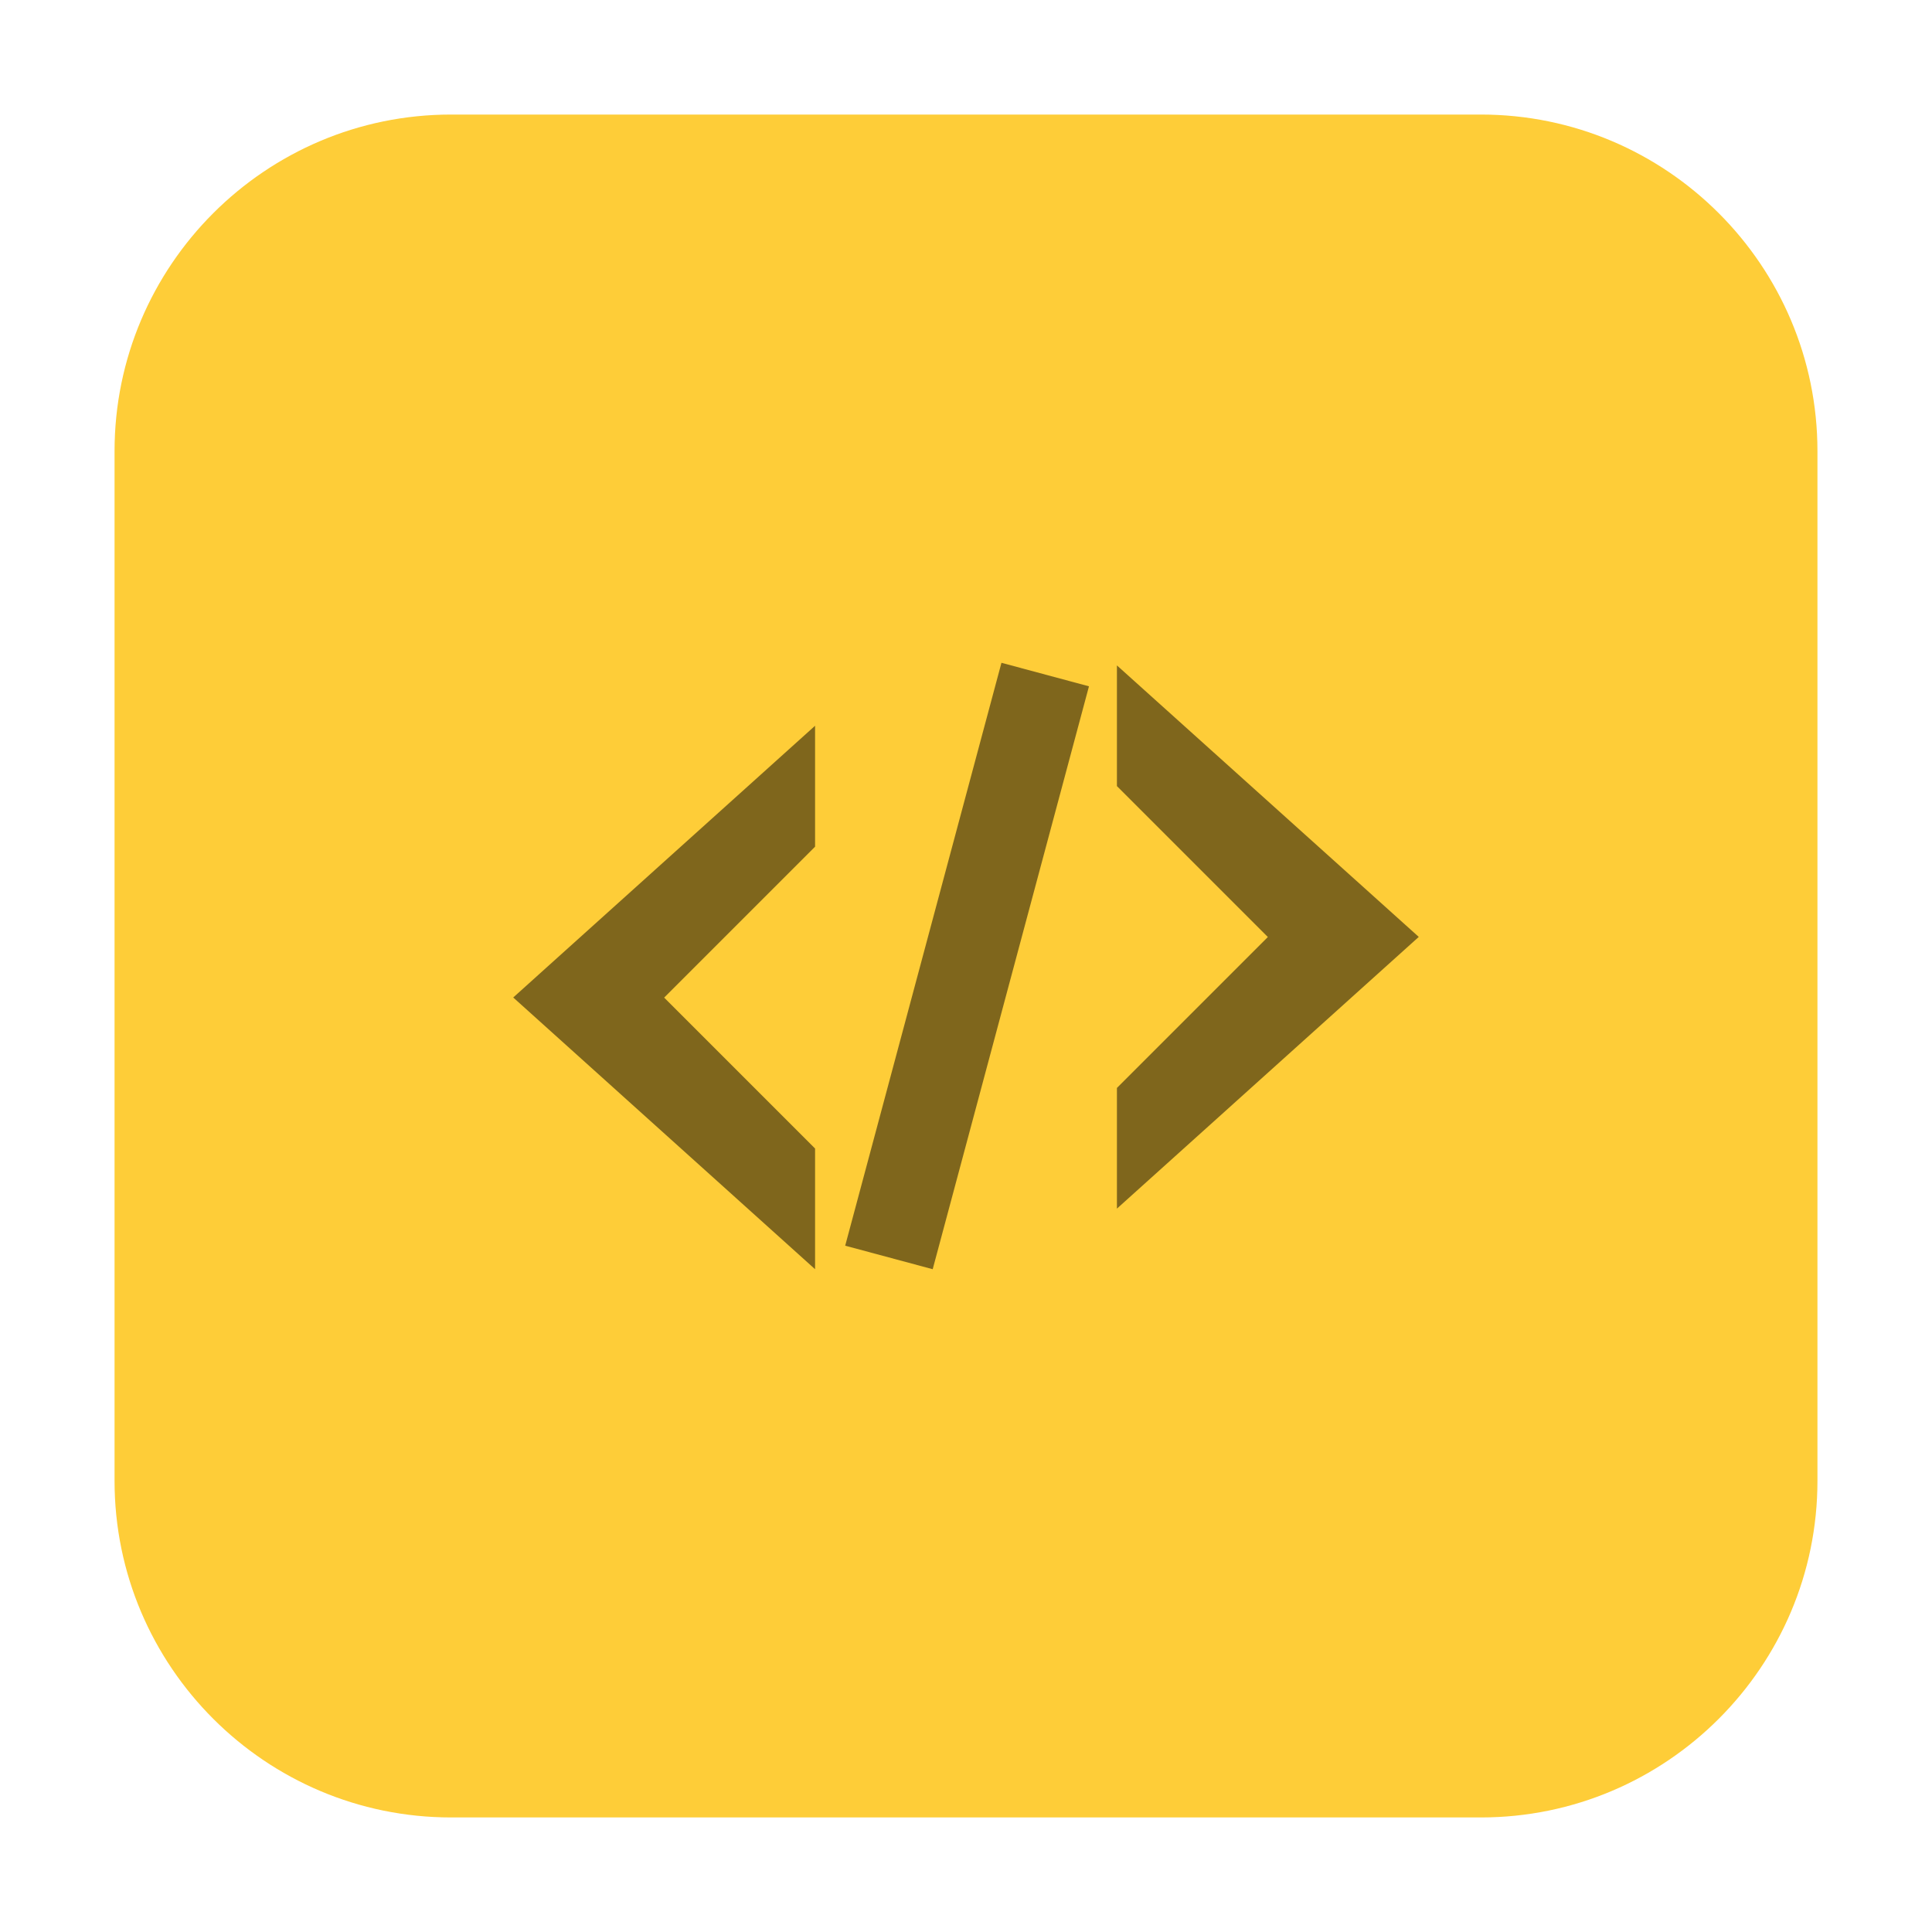 <svg height="17pt" viewBox="0 0 17 17" width="17pt" xmlns="http://www.w3.org/2000/svg"><path d="m3.969 1.008h9.062c1.633 0 2.961 1.328 2.961 2.961v9.062c0 1.633-1.328 2.961-2.961 2.961h-9.062c-1.633 0-2.961-1.328-2.961-2.961v-9.062c0-1.633 1.328-2.961 2.961-2.961zm0 0" fill="#fecd38" fill-rule="evenodd"/><path d="m8.812 5.832-1.375 5.129.77.207 1.375-5.129zm1.016.023v1.062l1.328 1.328-1.328 1.328v1.062l2.656-2.391zm-2.656.531-2.656 2.391 2.656 2.391v-1.062l-1.328-1.328 1.328-1.328zm0 0" fill="#7f661c"/></svg>
